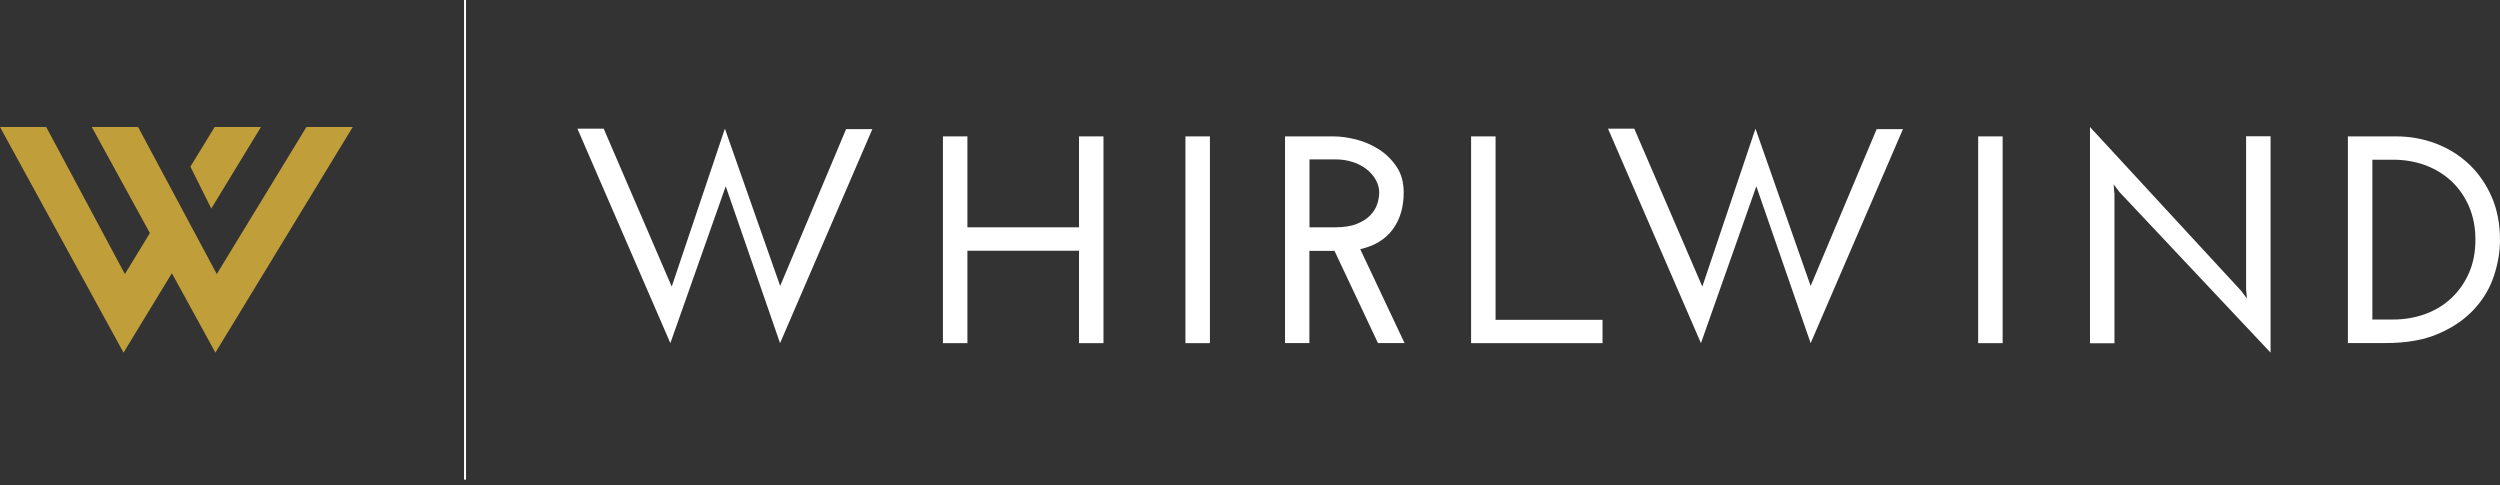 <svg width="237" height="46" viewBox="0 0 237 46" fill="none" xmlns="http://www.w3.org/2000/svg">
<rect x="0" y="0" width="237" height="46" fill="#333333" stroke="none"/>
<path d="M8.7 12.04L20.42 33.43L33.44 12.04H29.05L20.55 25.98L13.09 12.04H8.7Z" fill="#C09E3A"/>
<path d="M17.5 23.92L11.71 33.43L0 12.04H4.38L11.84 25.98L15.42 20.11L17.5 23.92Z" fill="#C09E3A"/>
<path d="M18.05 15.8L20.35 12.04H24.74L20.03 19.77L18.05 15.8Z" fill="#C09E3A"/>
<path d="M44.18 0H43.99V45.47H44.18V0Z" fill="white"/>
<path d="M89.39 32.53V12.93H91.71V21.55H102.29V12.93H104.61V32.53H102.29V23.77H91.71V32.53H89.39Z" fill="white"/>
<path d="M112.38 12.93H114.7V32.53H112.38V12.93Z" fill="white"/>
<path d="M121.82 32.53V12.93H126.44C127.07 12.93 127.78 13.03 128.55 13.22C129.32 13.42 130.05 13.73 130.72 14.16C131.39 14.59 131.95 15.14 132.4 15.81C132.85 16.48 133.07 17.29 133.07 18.25C133.07 19.65 132.72 20.82 132.02 21.76C131.32 22.7 130.3 23.32 128.95 23.62L133.15 32.52H130.63L126.51 23.78H124.13V32.52H121.81L121.82 32.53ZM124.14 21.55H126.58C127.4 21.55 128.08 21.44 128.61 21.23C129.14 21.02 129.57 20.75 129.88 20.43C130.2 20.11 130.42 19.76 130.55 19.37C130.68 18.98 130.75 18.6 130.75 18.25C130.75 17.84 130.64 17.44 130.43 17.06C130.22 16.68 129.93 16.34 129.56 16.05C129.2 15.76 128.76 15.53 128.24 15.36C127.72 15.19 127.18 15.11 126.6 15.11H124.14V21.55Z" fill="white"/>
<path d="M139.46 32.53V12.93H141.78V30.32H151.92V32.53H139.46Z" fill="white"/>
<path d="M187.53 12.93H189.85V32.53H187.53V12.93Z" fill="white"/>
<path d="M215.25 12.93V33.43C212.84 30.87 210.45 28.33 208.08 25.81C205.71 23.29 203.32 20.75 200.91 18.19C200.82 18.06 200.73 17.94 200.64 17.83C200.55 17.72 200.47 17.6 200.37 17.47C200.39 17.62 200.4 17.77 200.41 17.92C200.41 18.07 200.43 18.22 200.45 18.37V32.54H198.13V12.04C200.54 14.65 202.93 17.24 205.3 19.81C207.67 22.38 210.06 24.97 212.47 27.58C212.56 27.71 212.65 27.83 212.74 27.94C212.82 28.05 212.91 28.17 213.01 28.3C212.99 28.15 212.98 28 212.97 27.85C212.96 27.7 212.95 27.55 212.93 27.4V12.92H215.25V12.93Z" fill="white"/>
<path d="M222.58 12.93H227.14C228.48 12.93 229.75 13.16 230.95 13.62C232.14 14.08 233.19 14.74 234.09 15.59C234.99 16.45 235.69 17.48 236.22 18.68C236.74 19.88 237 21.24 237 22.75C237 23.85 236.81 24.98 236.43 26.14C236.05 27.3 235.43 28.35 234.57 29.29C233.71 30.23 232.6 31.01 231.22 31.61C229.85 32.22 228.17 32.52 226.19 32.52H222.58V12.93ZM224.9 15.14V30.29H226.86C227.96 30.29 228.99 30.11 229.94 29.76C230.89 29.41 231.72 28.9 232.42 28.23C233.12 27.57 233.67 26.77 234.07 25.85C234.47 24.93 234.67 23.89 234.67 22.73C234.67 21.57 234.47 20.53 234.07 19.59C233.67 18.66 233.12 17.86 232.42 17.2C231.72 16.54 230.89 16.03 229.94 15.67C228.99 15.32 227.96 15.14 226.86 15.14H224.9Z" fill="white"/>
<path d="M54.74 12.2L63.55 32.53L68.8 17.66L73.95 32.53L82.7 12.24H80.21L73.96 27.11L68.72 12.2L63.68 27.17L57.23 12.2H54.74Z" fill="white"/>
<path d="M152.44 12.2L161.25 32.53L166.5 17.66L171.65 32.53L180.4 12.24H177.91L171.65 27.11L166.42 12.2L161.38 27.17L154.93 12.2H152.44Z" fill="white"/>
</svg>
